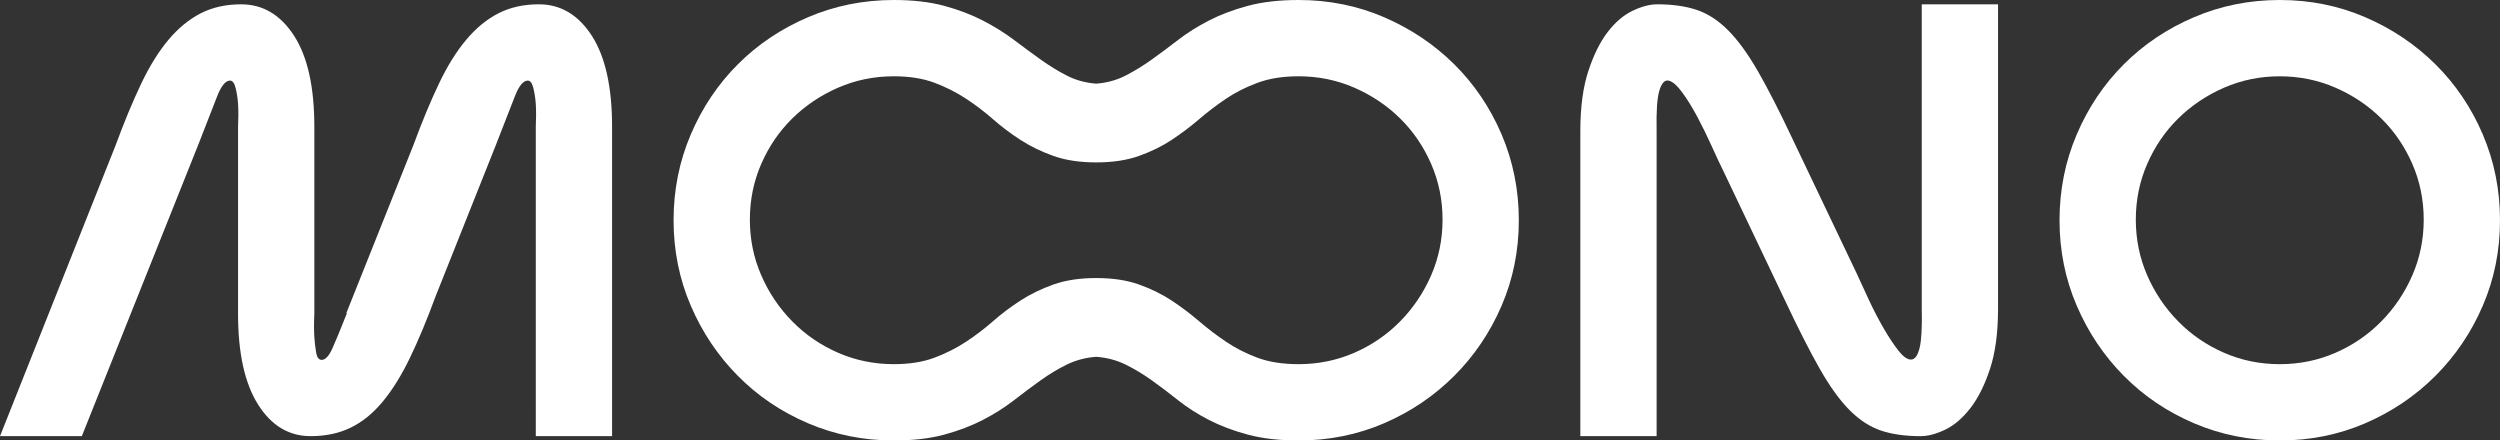 <?xml version="1.0" encoding="UTF-8"?>
<svg id="Capa_2" data-name="Capa 2" xmlns="http://www.w3.org/2000/svg" viewBox="0 0 1920 338.27">
  <rect x="0" y="0" width="1920" height="338.27" fill="#333333" stroke="none"/>
  <defs>
    <style>
      .cls-1 {
        fill: #fff;
        stroke-width: 0px;
      }
    </style>
  </defs>
  <g id="Capa_1-2" data-name="Capa 1">
    <g>
      <path class="cls-1" d="M182.84,97.32c.31-6.3.31-12.12,0-17.48-.32-4.41-.94-8.5-1.89-12.28-.94-3.78-2.36-5.67-4.25-5.67-3.47,0-6.78,4.02-9.92,12.05-3.15,8.03-8.03,20.55-14.65,37.56l-89.29,223.47H0L88.82,111.5c6.61-17.95,13.15-33.7,19.61-47.24,6.45-13.54,13.46-24.8,21.02-33.78,7.56-8.98,15.83-15.75,24.8-20.31,8.98-4.56,19.29-6.85,30.94-6.85,16.69,0,30.24,8.03,40.63,24.09,10.39,16.06,15.59,39.38,15.59,69.92v143.62c-.32,6.61-.32,12.6,0,17.95.31,4.41.78,8.43,1.42,12.05.63,3.62,2.04,5.43,4.25,5.43,2.83,0,5.59-2.99,8.27-8.98,2.67-5.98,6.38-14.96,11.1-26.93h-.47l51.5-128.98c6.61-17.95,13.15-33.7,19.61-47.24,6.45-13.54,13.46-24.8,21.02-33.78,7.56-8.98,15.83-15.75,24.8-20.31,8.98-4.56,19.29-6.85,30.94-6.85,16.69,0,30.24,8.03,40.63,24.09,10.39,16.06,15.59,39.38,15.59,69.92v237.64h-58.58V97.32c.31-6.3.31-12.12,0-17.48-.32-4.41-.94-8.5-1.89-12.28s-2.36-5.67-4.25-5.67c-3.47,0-6.78,4.02-9.92,12.05-3.15,8.03-8.03,20.55-14.65,37.56l-46.3,116.22c-6.61,17.95-13.15,33.62-19.61,47.01-6.46,13.39-13.39,24.57-20.79,33.54-7.4,8.98-15.59,15.67-24.57,20.08-8.98,4.41-19.3,6.61-30.95,6.61-16.7,0-30.16-8.11-40.39-24.33-10.24-16.22-15.35-39.45-15.35-69.69V97.32Z"/>
      <path class="cls-1" d="M686.45,0c14.8,0,27.71,1.5,38.74,4.49,11.02,3,20.94,6.78,29.76,11.34,8.81,4.57,16.77,9.53,23.86,14.88,7.09,5.36,13.94,10.39,20.55,15.12,6.61,4.72,13.3,8.82,20.08,12.28,6.77,3.47,14.25,5.51,22.44,6.14,8.19-.63,15.66-2.67,22.44-6.14,6.77-3.46,13.46-7.56,20.08-12.28,6.61-4.72,13.38-9.76,20.32-15.12,6.92-5.35,14.8-10.31,23.62-14.88,8.81-4.56,18.82-8.34,30-11.34,11.18-2.99,24.17-4.49,38.98-4.49,23.3,0,45.19,4.41,65.67,13.23,20.47,8.82,38.42,20.87,53.86,36.14,15.43,15.28,27.56,33.23,36.38,53.86,8.81,20.63,13.23,42.6,13.23,65.91s-4.41,45.2-13.23,65.67c-8.82,20.48-20.95,38.43-36.38,53.86s-33.39,27.56-53.86,36.38c-20.48,8.82-42.37,13.23-65.67,13.23-14.81,0-27.8-1.5-38.98-4.49-11.18-2.99-21.19-6.77-30-11.34-8.82-4.56-16.7-9.6-23.62-15.12-6.93-5.51-13.7-10.63-20.32-15.35-6.61-4.72-13.31-8.74-20.08-12.05-6.78-3.31-14.25-5.27-22.44-5.91-8.19.63-15.67,2.6-22.44,5.91-6.78,3.31-13.46,7.32-20.08,12.05-6.61,4.72-13.46,9.85-20.55,15.35-7.09,5.51-15.04,10.56-23.86,15.12-8.82,4.57-18.74,8.35-29.76,11.34-11.03,2.99-23.94,4.49-38.74,4.49-23.31,0-45.28-4.41-65.91-13.23-20.63-8.81-38.59-20.94-53.86-36.38-15.28-15.43-27.33-33.38-36.14-53.86-8.82-20.47-13.23-42.36-13.23-65.67s4.41-45.27,13.23-65.91c8.81-20.63,20.86-38.58,36.14-53.86,15.27-15.27,33.23-27.32,53.86-36.14,20.63-8.81,42.59-13.23,65.91-13.23ZM841.89,213.54c12.59,0,23.54,1.65,32.84,4.96,9.29,3.31,17.64,7.4,25.04,12.28,7.4,4.89,14.41,10.16,21.02,15.83,6.61,5.67,13.54,10.95,20.79,15.83,7.24,4.89,15.27,8.98,24.09,12.28,8.81,3.31,19.37,4.96,31.65,4.96,15.12,0,29.37-2.91,42.76-8.74,13.38-5.82,25.11-13.86,35.2-24.09,10.08-10.23,18.03-22.04,23.86-35.43,5.82-13.38,8.74-27.64,8.74-42.76s-2.92-29.37-8.74-42.76c-5.83-13.38-13.78-25.04-23.86-34.96-10.08-9.92-21.81-17.79-35.2-23.62-13.39-5.82-27.64-8.74-42.76-8.74-11.97,0-22.44,1.65-31.42,4.96-8.98,3.31-17.09,7.4-24.33,12.28-7.25,4.89-14.17,10.16-20.79,15.83-6.61,5.67-13.63,10.95-21.02,15.83-7.4,4.89-15.75,8.98-25.04,12.28-9.29,3.31-20.24,4.96-32.84,4.96s-23.55-1.65-32.83-4.96c-9.29-3.31-17.72-7.4-25.28-12.28-7.56-4.88-14.57-10.16-21.02-15.83-6.46-5.67-13.39-10.94-20.79-15.83-7.4-4.88-15.52-8.98-24.33-12.28-8.82-3.31-19.22-4.96-31.18-4.96-15.12,0-29.37,2.92-42.76,8.74-13.39,5.83-25.12,13.7-35.2,23.62-10.08,9.92-18.03,21.58-23.86,34.96-5.83,13.39-8.74,27.64-8.74,42.76s2.91,29.37,8.74,42.76c5.82,13.39,13.77,25.2,23.86,35.43,10.08,10.24,21.81,18.27,35.2,24.09,13.38,5.83,27.64,8.74,42.76,8.74,11.97,0,22.36-1.65,31.18-4.96,8.81-3.31,16.93-7.4,24.33-12.28,7.4-4.88,14.33-10.16,20.79-15.83,6.45-5.67,13.46-10.94,21.02-15.83,7.56-4.88,15.98-8.98,25.28-12.28,9.29-3.31,20.23-4.96,32.83-4.96Z"/>
      <path class="cls-1" d="M1534.49,237.17c0,18.27-2.05,33.62-6.14,46.06-4.1,12.45-9.14,22.52-15.12,30.24-5.99,7.72-12.45,13.23-19.37,16.54-6.93,3.31-13.23,4.96-18.9,4.96-11.66,0-21.73-1.42-30.24-4.25-8.5-2.83-16.54-8.03-24.1-15.59-7.56-7.56-15.2-18.11-22.91-31.65-7.72-13.54-16.62-31.02-26.69-52.44l-47.24-99.21c-2.52-5.03-5.51-11.41-8.98-19.13-3.47-7.71-7.17-15.27-11.1-22.68-3.94-7.4-7.88-13.77-11.81-19.13-3.94-5.35-7.4-8.34-10.39-8.98-3-.63-5.36,1.89-7.09,7.56-1.73,5.67-2.44,16.06-2.13,31.18v234.33h-58.58V100.63c0-18.26,2.04-33.62,6.14-46.06,4.09-12.44,9.05-22.44,14.88-30,5.82-7.56,12.2-12.99,19.13-16.3,6.92-3.31,13.23-4.96,18.9-4.96,11.65,0,21.73,1.42,30.24,4.25,8.5,2.83,16.54,8.03,24.1,15.59s15.19,18.03,22.91,31.42c7.71,13.39,16.61,30.79,26.69,52.2l49.13,102.99c2.83,6.3,6.06,13.31,9.69,21.02,3.62,7.72,7.4,14.96,11.34,21.73,3.93,6.78,7.71,12.45,11.34,17.01,3.62,4.57,6.85,6.78,9.69,6.61,2.83-.15,4.96-3.14,6.38-8.98,1.42-5.82,1.96-15.83,1.65-30V3.31h58.58v233.86Z"/>
      <path class="cls-1" d="M1750.86,0c23.3,0,45.19,4.41,65.67,13.23,20.47,8.82,38.42,20.87,53.86,36.14,15.43,15.28,27.56,33.23,36.38,53.86,8.81,20.63,13.23,42.6,13.23,65.91s-4.41,45.2-13.23,65.67c-8.82,20.48-20.95,38.43-36.38,53.86-15.44,15.44-33.39,27.56-53.86,36.38-20.48,8.82-42.36,13.23-65.67,13.23s-45.28-4.41-65.91-13.23c-20.63-8.81-38.59-20.94-53.86-36.38-15.28-15.43-27.33-33.38-36.14-53.86-8.82-20.47-13.23-42.36-13.23-65.67s4.41-45.27,13.23-65.91c8.81-20.63,20.86-38.58,36.14-53.86,15.27-15.27,33.23-27.32,53.86-36.14,20.62-8.81,42.59-13.23,65.91-13.23ZM1750.86,279.69c15.12,0,29.37-2.91,42.76-8.74,13.38-5.82,25.11-13.86,35.2-24.09,10.08-10.23,18.03-22.04,23.86-35.43,5.82-13.38,8.74-27.64,8.74-42.76s-2.92-29.37-8.74-42.76c-5.83-13.38-13.78-25.04-23.86-34.96-10.08-9.92-21.81-17.79-35.2-23.62-13.39-5.82-27.64-8.74-42.76-8.74s-29.37,2.92-42.76,8.74c-13.39,5.83-25.12,13.7-35.2,23.62-10.08,9.92-18.03,21.58-23.86,34.96-5.83,13.39-8.74,27.64-8.74,42.76s2.91,29.37,8.74,42.76c5.82,13.39,13.77,25.2,23.86,35.43,10.08,10.24,21.81,18.27,35.2,24.09,13.38,5.83,27.64,8.74,42.76,8.74Z"/>
    </g>
  </g>
</svg>